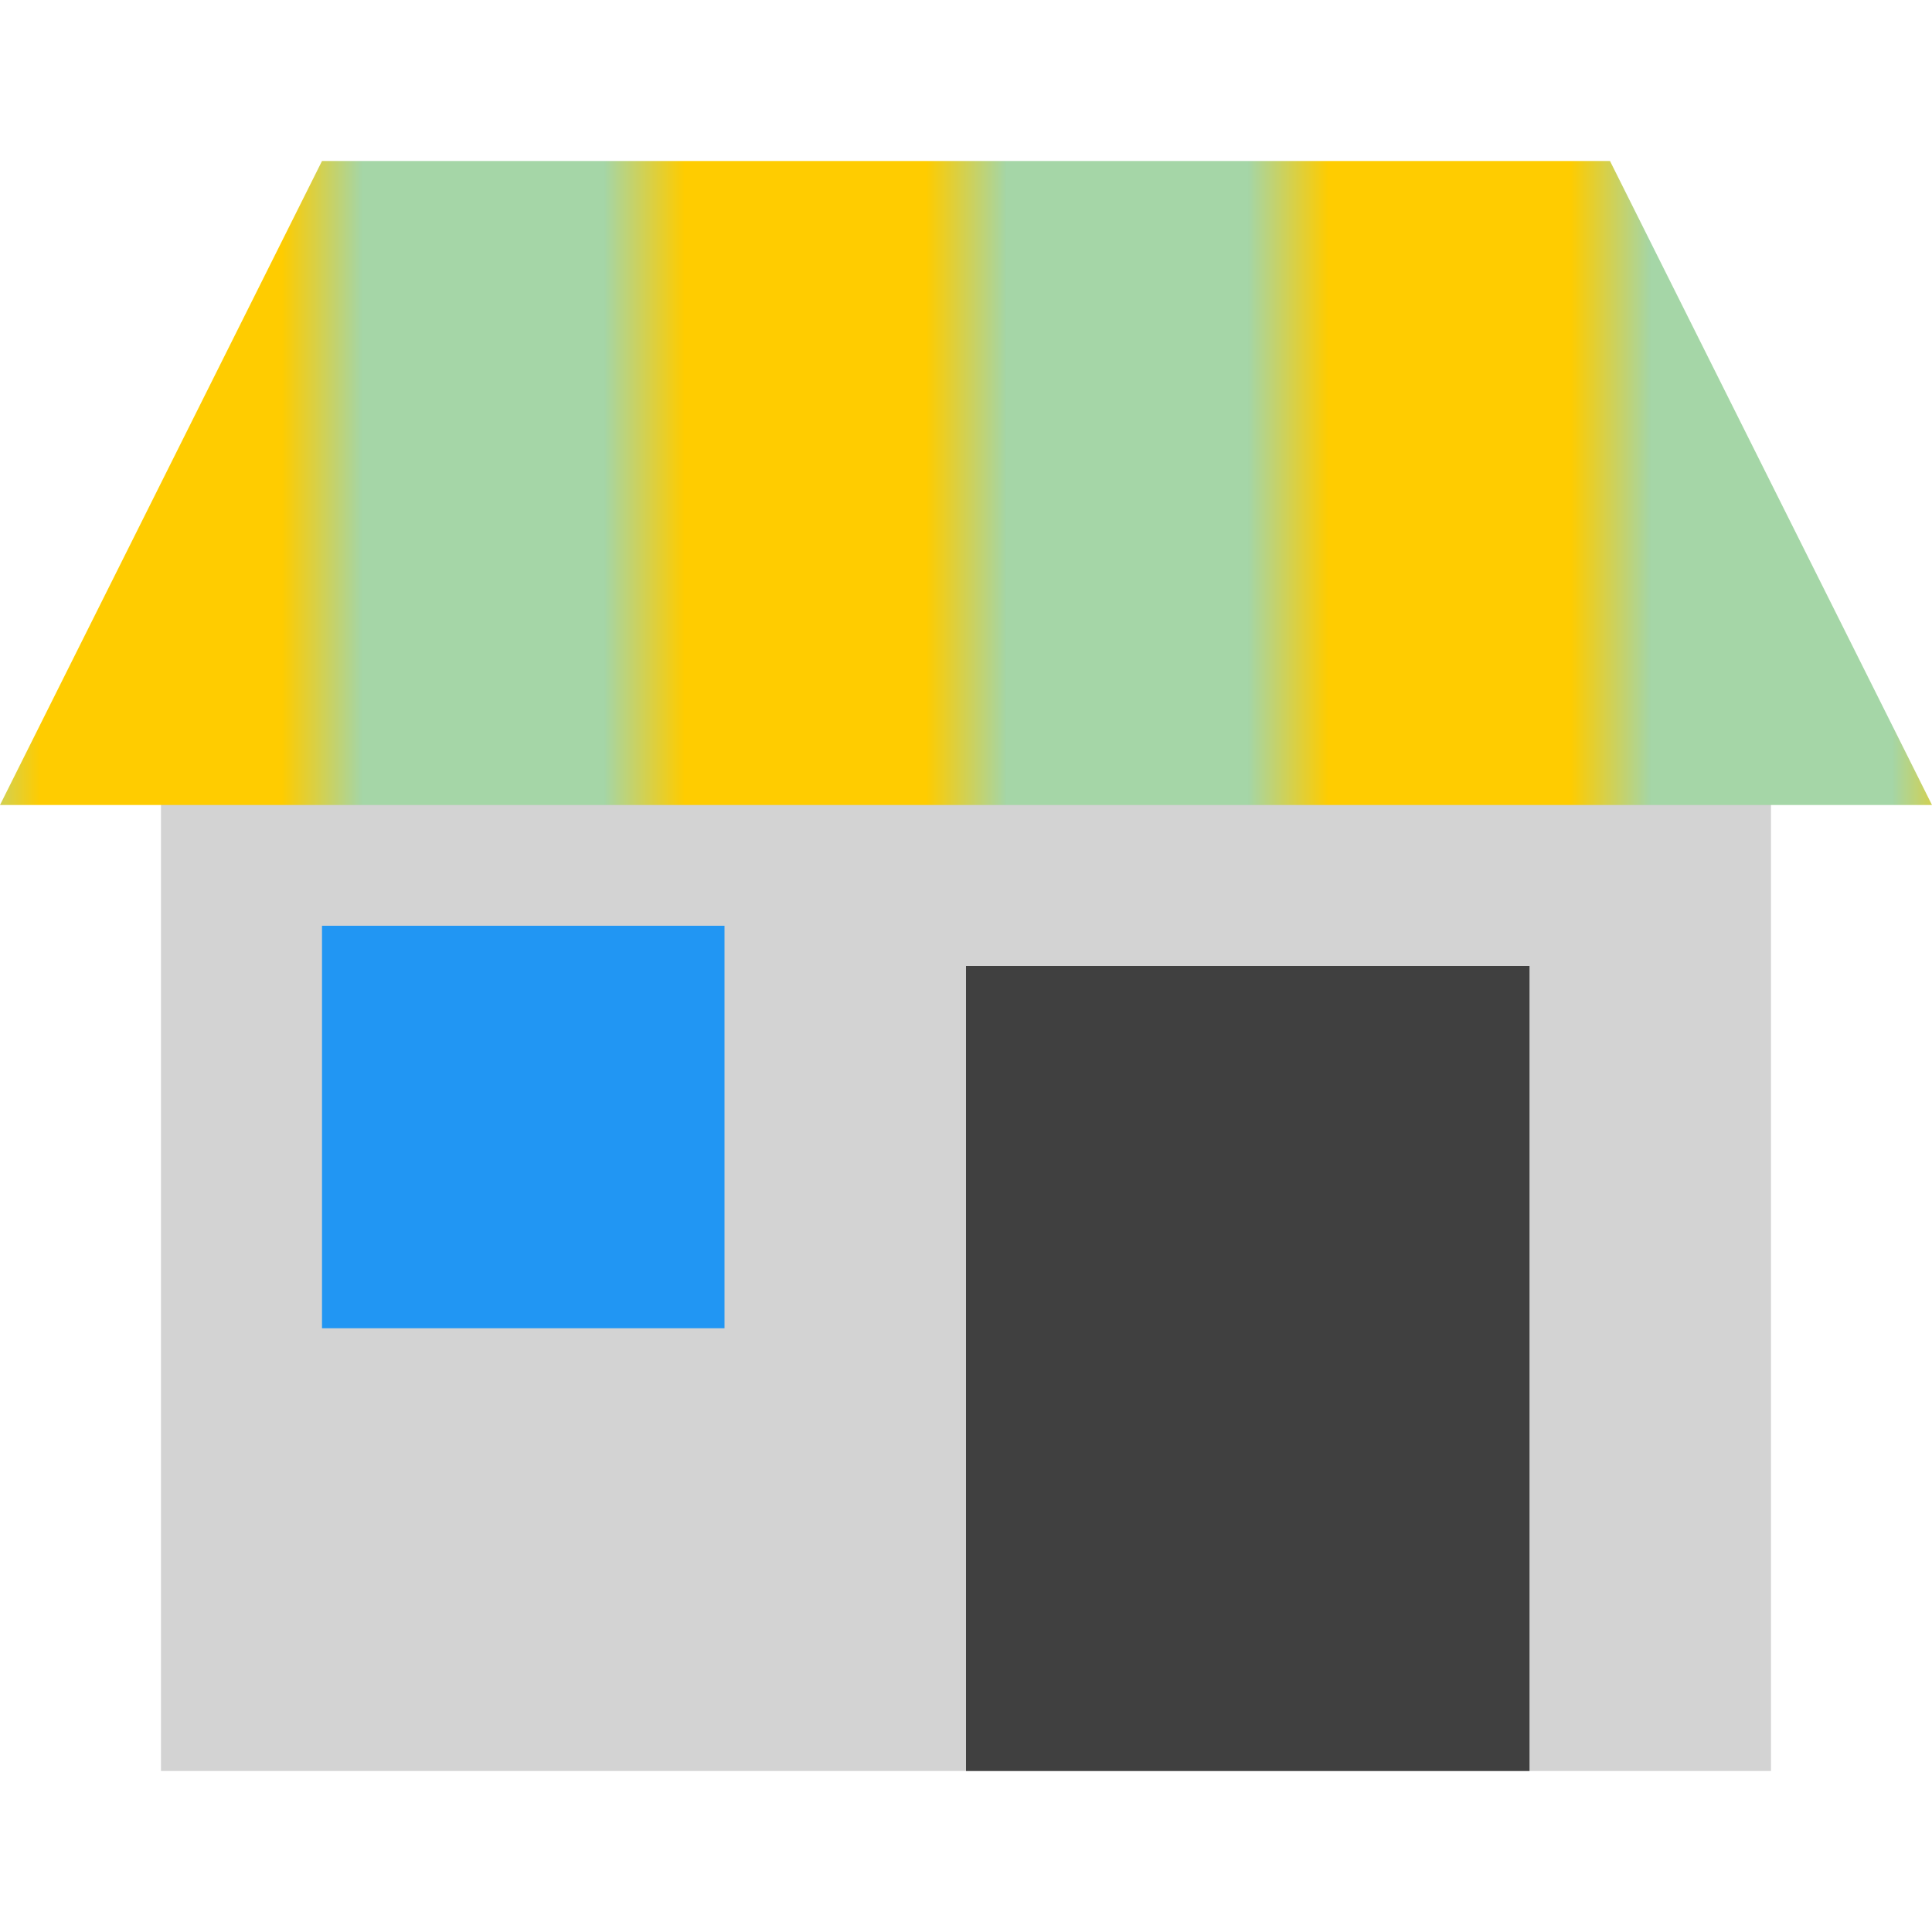 <svg xmlns="http://www.w3.org/2000/svg" viewBox="0 0 24 24" width="100" height="100">
  <!-- Fachada de la tienda -->
  <rect width="20" height="14" x="2" y="8" fill="#d3d3d3"/> <!-- Pared en gris -->
   <!-- Techo de la tienda -->
  <path fill="url(#stripe)" d="M0 10h24l-4-8H4z"/>
  <!-- Puerta de la tienda -->
  <rect width="7" height="10" x="12" y="12" fill="#404040"/> <!-- Puerta más grande y marrón -->
  <!-- Ventana izquierda de la tienda -->
  <rect width="5" height="5" x="4" y="11.5" fill="#2196f3"/> <!-- Ventana más grande y azul -->

  <!-- Definición del patrón de rayas -->
  <defs>
    <pattern id="stripe" width="8" height="8" patternUnits="userSpaceOnUse">
      <rect width="8" height="8" fill="#ffcc00"/>
      <rect width="4" height="8" x="4" fill="#a5d6a7"/>
    </pattern>
  </defs>
</svg>
